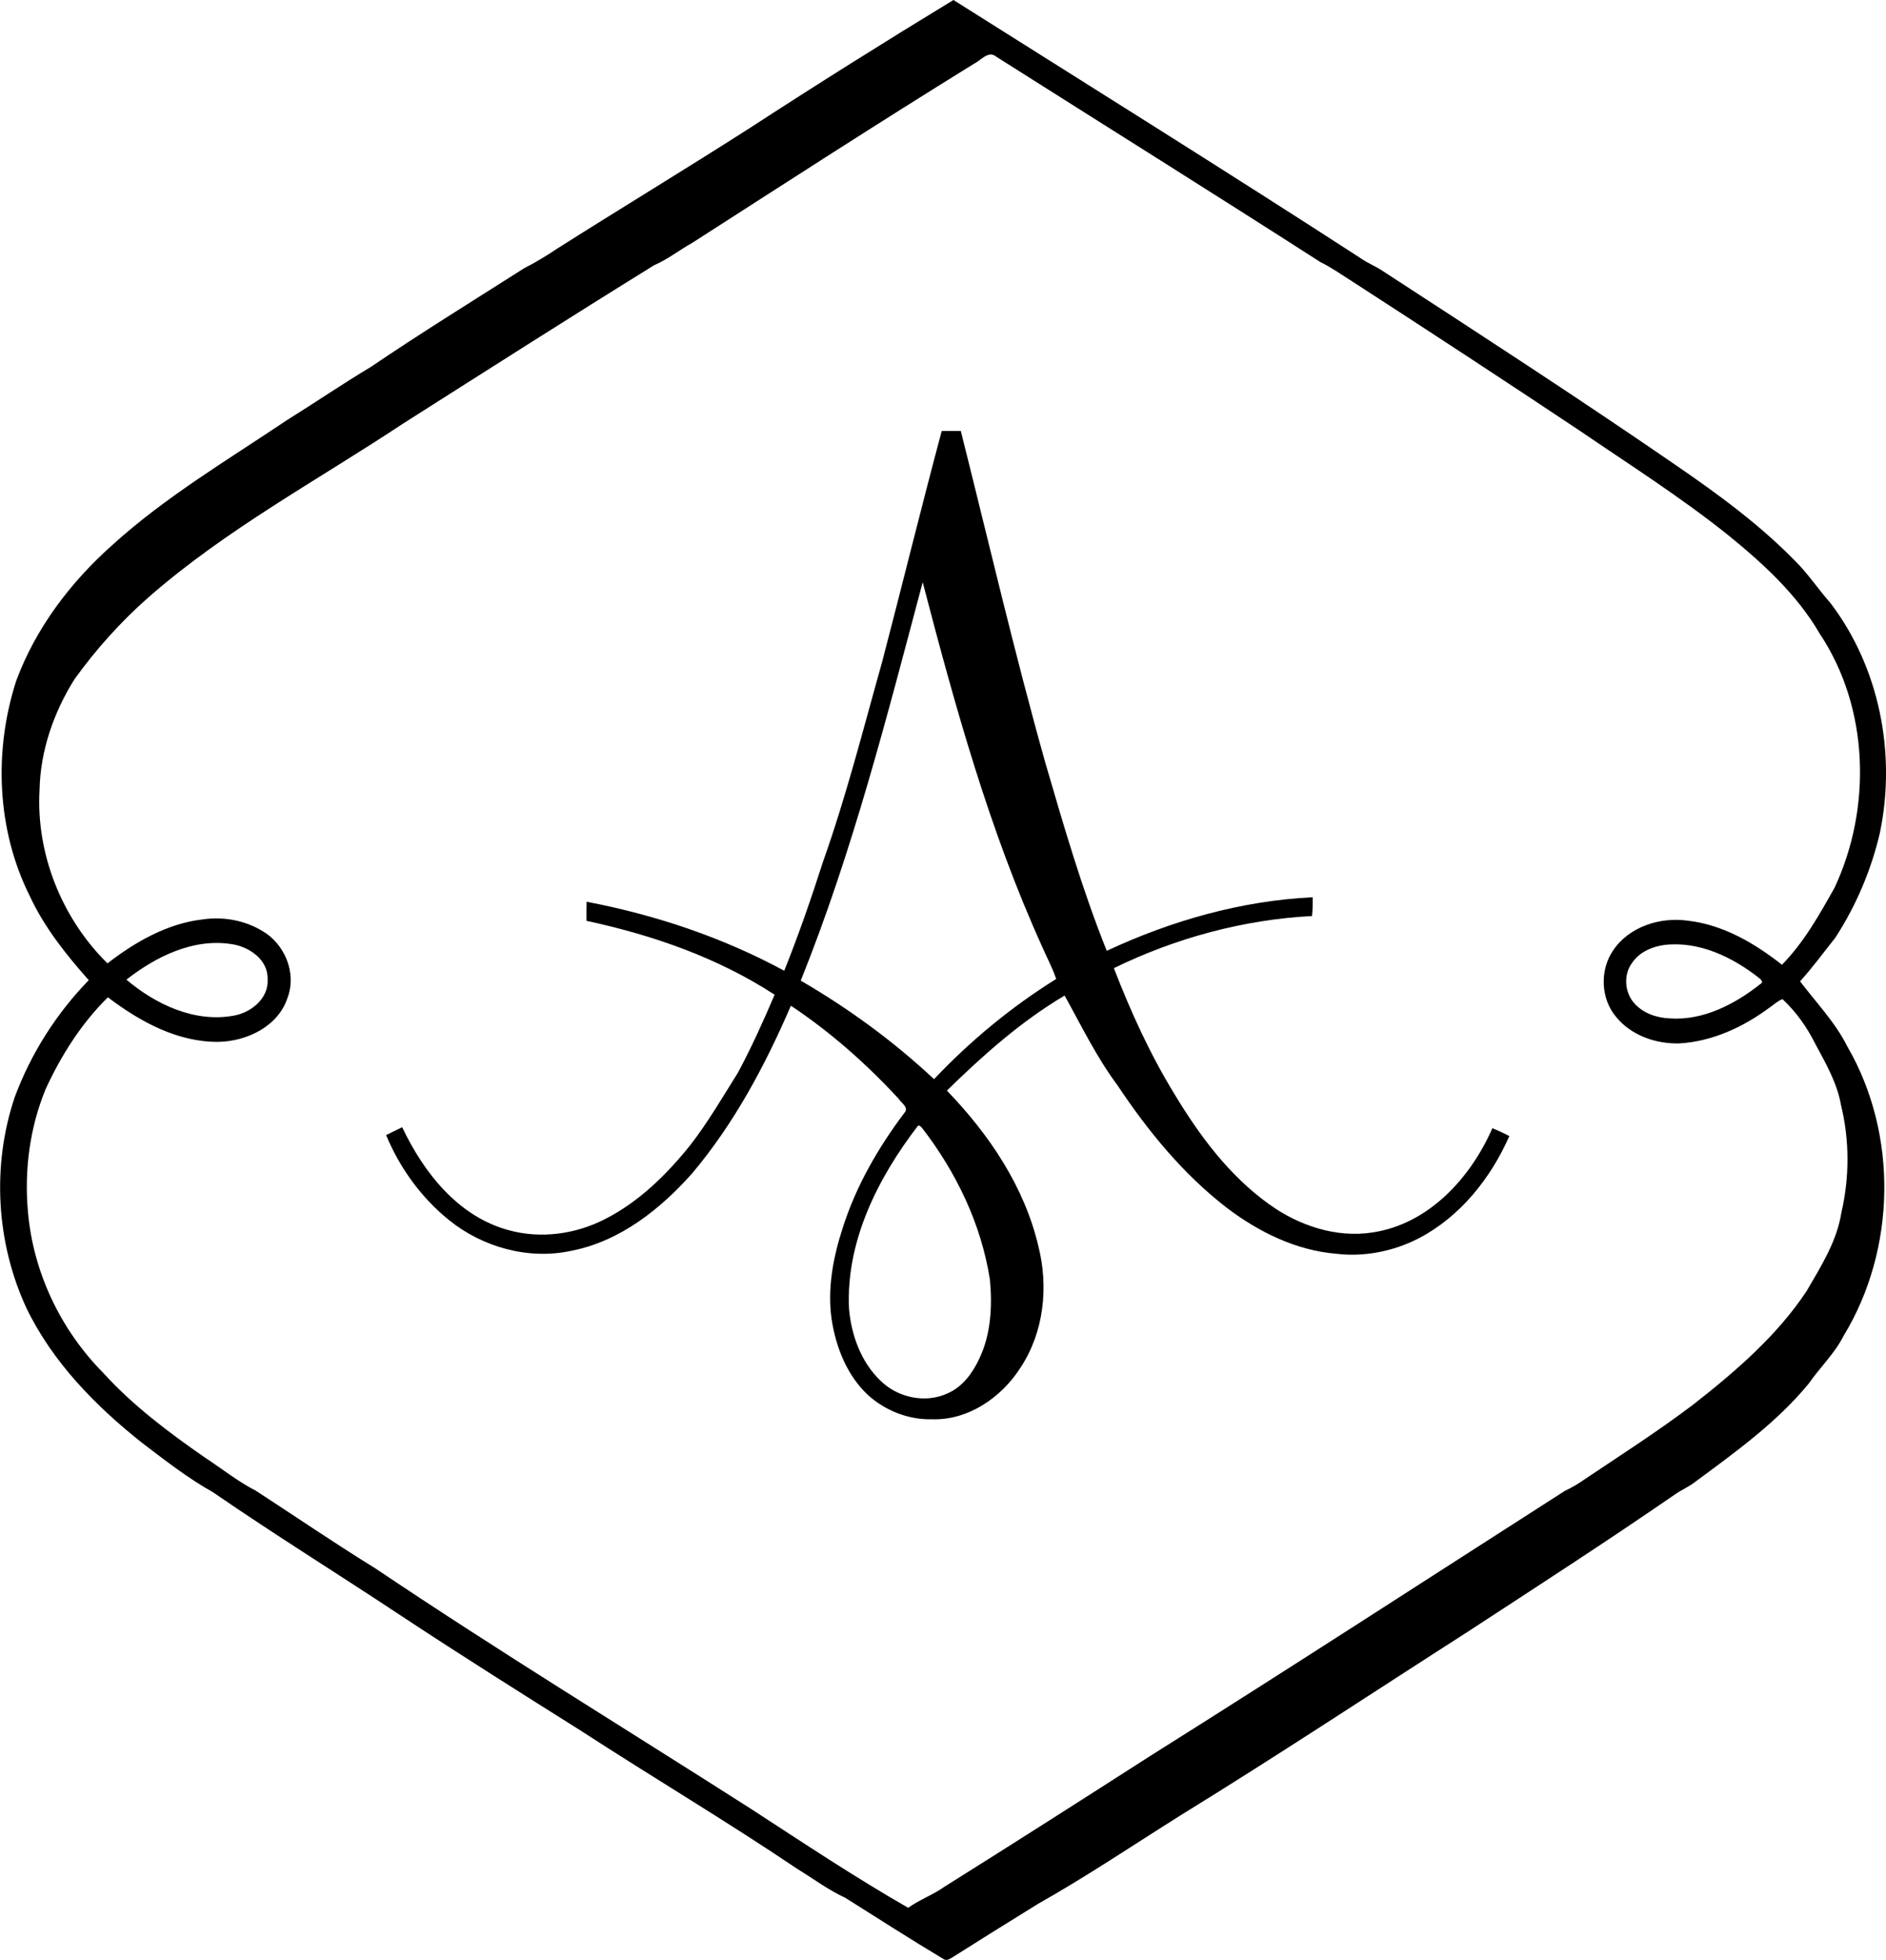 <?xml version="1.0" encoding="iso-8859-1"?>
<!-- Generator: Adobe Illustrator 21.0.2, SVG Export Plug-In . SVG Version: 6.00 Build 0)  -->
<svg version="1.1" xmlns="http://www.w3.org/2000/svg" xmlns:xlink="http://www.w3.org/1999/xlink" x="0px" y="0px"
	 viewBox="0 0 37.904 39.374" style="enable-background:new 0 0 37.904 39.374;" xml:space="preserve">
<g id="Andersen">
	<path d="M19.162,0c2.725,1.719,5.46,3.424,8.165,5.175c0.152,0.11,0.33,0.176,0.484,0.283c1.945,1.265,3.892,2.528,5.804,3.842
		c0.906,0.62,1.803,1.271,2.561,2.071c0.215,0.234,0.394,0.498,0.606,0.736c0.992,1.298,1.331,3.035,0.999,4.625
		c-0.174,0.748-0.479,1.465-0.897,2.108c-0.234,0.292-0.455,0.597-0.707,0.874c0.326,0.43,0.708,0.824,0.951,1.311
		c1.022,1.762,0.981,4.072-0.075,5.809c-0.18,0.357-0.475,0.634-0.701,0.96c-0.641,0.78-1.47,1.375-2.277,1.971
		c-0.127,0.102-0.28,0.164-0.412,0.257c-1.374,0.946-2.774,1.851-4.17,2.762c-1.922,1.231-3.826,2.49-5.769,3.686
		c-0.949,0.596-1.881,1.224-2.857,1.774c-0.586,0.362-1.17,0.725-1.752,1.094c-0.047,0.03-0.108,0.053-0.157,0.015
		c-0.663-0.397-1.313-0.814-1.967-1.226c-0.346-0.16-0.653-0.39-0.977-0.589c-1.42-0.957-2.894-1.83-4.33-2.763
		c-1.207-0.759-2.414-1.518-3.605-2.304c-1.262-0.837-2.552-1.635-3.8-2.494c-0.501-0.28-0.956-0.636-1.413-0.983
		c-0.94-0.743-1.806-1.624-2.333-2.712c-0.61-1.314-0.7-2.862-0.239-4.236c0.325-0.877,0.837-1.684,1.49-2.355
		c-0.457-0.514-0.892-1.06-1.184-1.687c-0.667-1.331-0.729-2.919-0.274-4.327c0.392-1.059,1.093-1.983,1.932-2.728
		c1.066-0.967,2.311-1.704,3.502-2.504c0.57-0.355,1.124-0.733,1.7-1.078c1.008-0.684,2.045-1.323,3.072-1.977
		c0.236-0.12,0.461-0.257,0.681-0.405c1.279-0.81,2.575-1.593,3.85-2.409C16.415,1.697,17.782,0.839,19.162,0z M19.578,1.279
		c-1.903,1.175-3.782,2.39-5.664,3.599c-0.26,0.144-0.495,0.333-0.769,0.451c-1.692,1.047-3.371,2.118-5.051,3.185
		c-1.718,1.138-3.551,2.121-5.109,3.485c-0.556,0.489-1.055,1.044-1.487,1.645c-0.418,0.664-0.687,1.436-0.703,2.224
		c-0.073,1.286,0.449,2.584,1.365,3.485c0.561-0.433,1.205-0.803,1.922-0.884c0.407-0.058,0.835,0.019,1.188,0.232
		c0.449,0.258,0.694,0.839,0.512,1.334c-0.183,0.58-0.814,0.883-1.387,0.895c-0.829,0.009-1.584-0.408-2.227-0.895
		c-0.533,0.525-0.938,1.166-1.25,1.842c-0.319,0.773-0.431,1.627-0.357,2.458c0.102,1.216,0.656,2.381,1.515,3.246
		c0.597,0.658,1.312,1.193,2.039,1.698c0.342,0.223,0.662,0.482,1.026,0.668c0.801,0.52,1.589,1.059,2.402,1.56
		c2.483,1.669,5.037,3.227,7.558,4.837c1.041,0.676,2.075,1.366,3.151,1.982c0.231-0.165,0.501-0.26,0.732-0.425
		c1.392-0.872,2.777-1.756,4.16-2.643c2.781-1.747,5.537-3.535,8.303-5.306c0.148-0.07,0.289-0.154,0.422-0.249
		c0.726-0.485,1.461-0.958,2.158-1.484c0.848-0.665,1.684-1.38,2.283-2.285c0.288-0.495,0.607-0.997,0.697-1.572
		c0.164-0.707,0.166-1.454-0.007-2.16c-0.077-0.445-0.307-0.841-0.518-1.233c-0.166-0.334-0.385-0.643-0.658-0.897
		c-0.097,0.035-0.173,0.11-0.257,0.167c-0.527,0.392-1.151,0.683-1.814,0.722c-0.471,0.013-0.967-0.157-1.271-0.529
		c-0.312-0.366-0.334-0.936-0.066-1.333c0.317-0.481,0.945-0.681,1.498-0.604c0.711,0.079,1.346,0.451,1.899,0.886
		c0.442-0.449,0.75-1.003,1.057-1.547c0.75-1.604,0.696-3.612-0.297-5.102c-0.462-0.797-1.156-1.427-1.865-2.001
		c-0.946-0.753-1.968-1.403-2.966-2.083c-1.51-1.006-3.028-2-4.551-2.985c-0.217-0.136-0.426-0.287-0.656-0.399
		c-2.162-1.388-4.342-2.75-6.513-4.125C19.866,1.006,19.715,1.213,19.578,1.279z M2.541,19.68c0.588,0.5,1.383,0.873,2.169,0.721
		c0.345-0.064,0.695-0.351,0.668-0.731c0.012-0.394-0.375-0.654-0.727-0.704C3.88,18.846,3.133,19.218,2.541,19.68z M33.445,18.984
		c-0.245,0.034-0.494,0.142-0.638,0.351c-0.185,0.238-0.159,0.605,0.043,0.825c0.179,0.199,0.451,0.289,0.712,0.299
		c0.673,0.045,1.308-0.287,1.821-0.694c0.068-0.033,0.001-0.094-0.035-0.122C34.812,19.224,34.143,18.9,33.445,18.984z"/>
	<path d="M18.926,8.659c0.128-0.002,0.256-0.003,0.384-0.001c0.559,2.224,1.078,4.459,1.699,6.667
		c0.371,1.271,0.74,2.546,1.234,3.776c1.298-0.606,2.703-1.006,4.138-1.076c0.003,0.126,0.001,0.251-0.012,0.377
		c-1.381,0.072-2.741,0.442-3.983,1.047c0.339,0.877,0.731,1.738,1.224,2.54c0.5,0.829,1.095,1.628,1.889,2.198
		c0.597,0.432,1.353,0.688,2.092,0.571c1.122-0.17,1.966-1.095,2.402-2.093c0.116,0.047,0.231,0.099,0.341,0.158
		c-0.374,0.848-0.987,1.618-1.819,2.053c-0.507,0.261-1.092,0.379-1.66,0.311c-0.808-0.067-1.561-0.438-2.199-0.923
		c-0.879-0.677-1.588-1.546-2.2-2.465C22.04,21.24,21.734,20.609,21.396,20c-0.877,0.519-1.641,1.201-2.366,1.909
		c0.848,0.878,1.561,1.933,1.841,3.135c0.205,0.815,0.108,1.724-0.363,2.433c-0.379,0.594-1.045,1.056-1.769,1.035
		c-0.473,0.014-0.945-0.17-1.295-0.487c-0.419-0.392-0.642-0.954-0.729-1.513c-0.091-0.619,0.028-1.25,0.22-1.84
		c0.266-0.839,0.711-1.611,1.238-2.312c0.105-0.108-0.059-0.201-0.113-0.287c-0.648-0.702-1.369-1.34-2.165-1.869
		c-0.516,1.197-1.138,2.362-1.98,3.363c-0.644,0.726-1.456,1.37-2.43,1.56c-0.863,0.188-1.789-0.07-2.469-0.623
		c-0.553-0.448-0.984-1.045-1.256-1.701c0.108-0.052,0.215-0.106,0.323-0.158c0.43,0.909,1.122,1.79,2.132,2.066
		c0.644,0.181,1.35,0.085,1.942-0.219c0.682-0.345,1.237-0.892,1.712-1.482c0.359-0.463,0.654-0.97,0.964-1.465
		c0.272-0.507,0.509-1.033,0.735-1.562c-1.145-0.745-2.452-1.199-3.781-1.484c0-0.128-0.002-0.256,0.002-0.384
		c1.383,0.265,2.733,0.715,3.972,1.387c0.289-0.72,0.543-1.453,0.78-2.192c0.468-1.316,0.81-2.673,1.189-4.017
		C18.134,11.751,18.513,10.201,18.926,8.659z M18.544,11.696c-0.718,2.696-1.407,5.411-2.451,8.004
		c0.962,0.559,1.867,1.219,2.679,1.98c0.729-0.772,1.554-1.452,2.455-2.014c-0.074-0.221-0.186-0.426-0.278-0.639
		C19.883,16.68,19.193,14.185,18.544,11.696z M18.441,22.626c-0.801,1.044-1.442,2.315-1.378,3.664
		c0.046,0.532,0.242,1.076,0.636,1.45c0.345,0.338,0.901,0.459,1.345,0.251c0.303-0.129,0.505-0.412,0.64-0.702
		c0.233-0.49,0.26-1.048,0.211-1.58c-0.173-1.116-0.677-2.161-1.364-3.05C18.51,22.638,18.465,22.586,18.441,22.626z"/>
</g>
<g id="Layer_1">
</g>
</svg>
